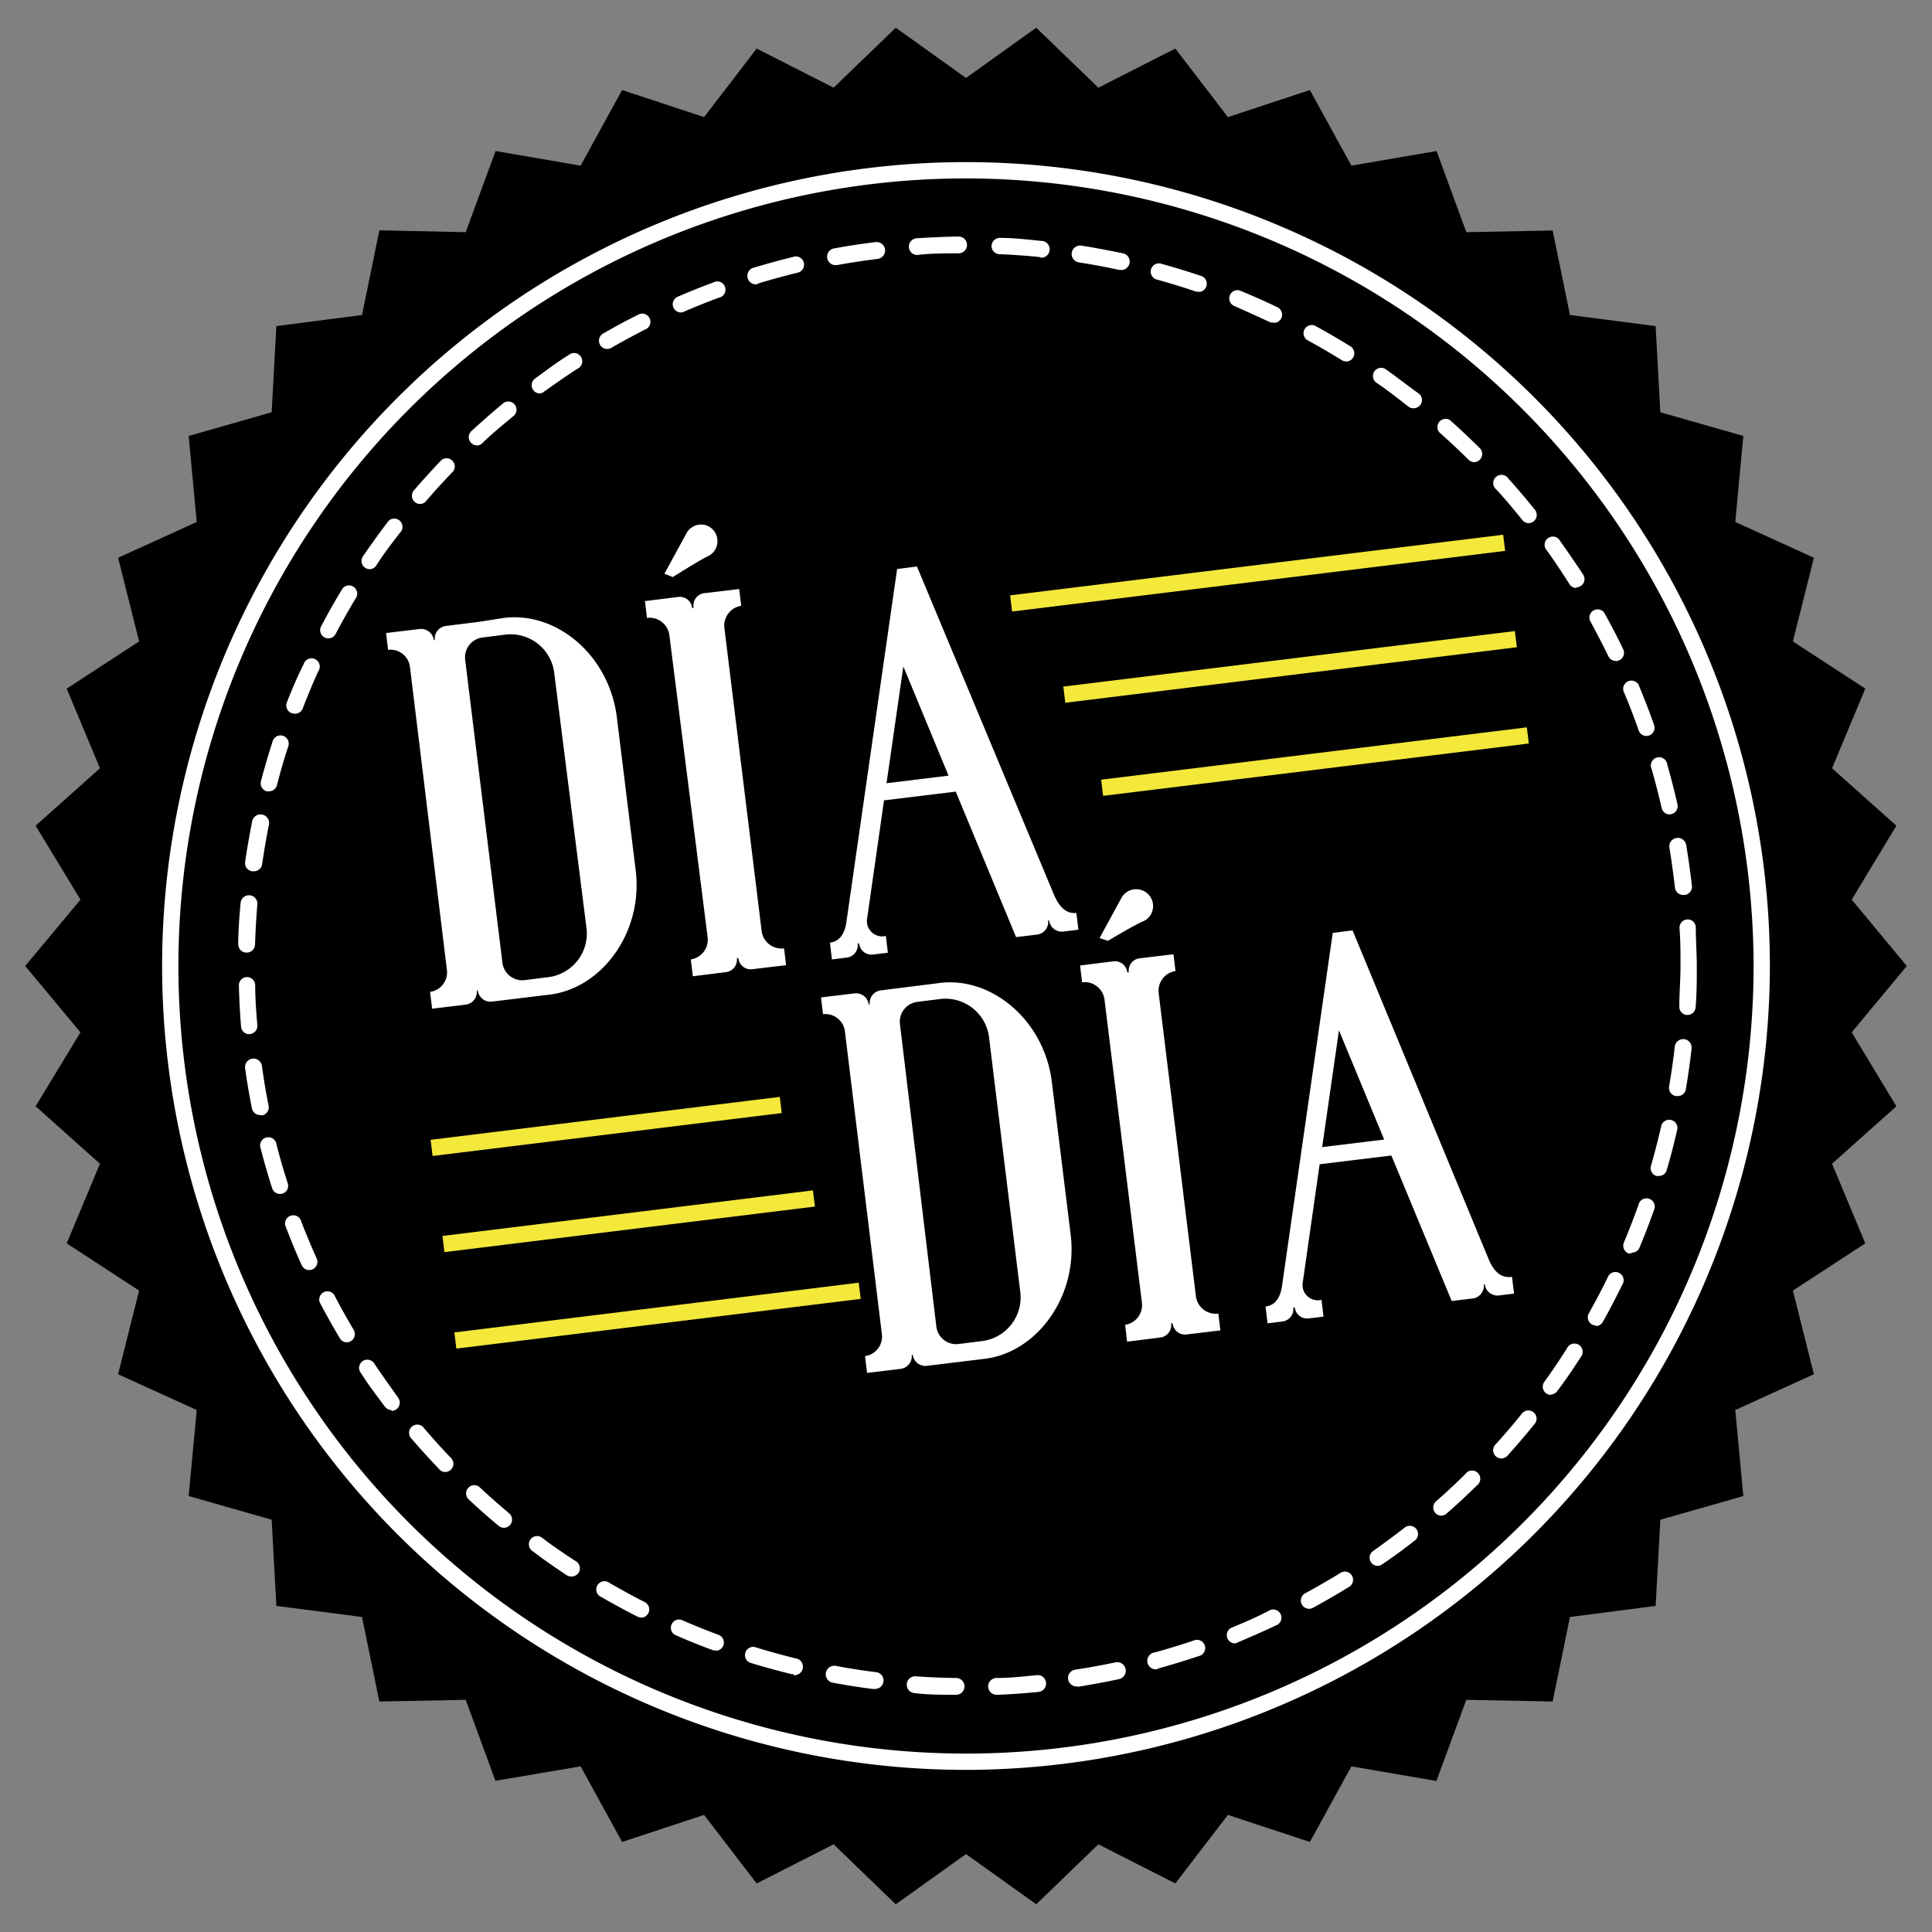 <svg id="Layer_1" data-name="Layer 1" xmlns="http://www.w3.org/2000/svg" viewBox="0 0 115 115"><rect x="0" y="0" width="115" height="115" fill="#808080" stroke="none"/><defs><style>.cls-1{fill:#fff;}.cls-2{fill:#f4e83b;}</style></defs><title>Artboard 1</title><polygon points="113.5 57.5 110.22 61.45 112.88 65.85 109.05 69.27 111.03 74.01 106.72 76.82 107.97 81.8 103.29 83.93 103.77 89.05 98.83 90.46 98.55 95.59 93.45 96.25 92.42 101.28 87.28 101.18 85.5 106.01 80.44 105.14 77.97 109.64 73.09 108.03 69.96 112.11 65.38 109.78 61.68 113.35 57.5 110.36 53.32 113.35 49.62 109.78 45.04 112.11 41.91 108.03 37.03 109.64 34.56 105.14 29.49 106 27.72 101.18 22.58 101.28 21.55 96.25 16.45 95.59 16.17 90.46 11.23 89.05 11.71 83.93 7.03 81.8 8.28 76.82 3.97 74.01 5.95 69.27 2.12 65.85 4.79 61.45 1.5 57.5 4.79 53.55 2.12 49.15 5.95 45.73 3.97 40.99 8.28 38.18 7.03 33.2 11.71 31.07 11.23 25.95 16.17 24.54 16.45 19.41 21.55 18.75 22.58 13.71 27.72 13.82 29.5 8.99 34.56 9.86 37.03 5.36 41.91 6.97 45.04 2.89 49.62 5.22 53.32 1.65 57.5 4.64 61.68 1.65 65.38 5.22 69.96 2.89 73.09 6.97 77.97 5.36 80.44 9.86 85.51 8.99 87.28 13.82 92.42 13.72 93.45 18.75 98.55 19.41 98.83 24.54 103.77 25.95 103.29 31.07 107.97 33.2 106.72 38.18 111.03 40.99 109.05 45.73 112.88 49.15 110.22 53.55 113.5 57.5"/><path class="cls-1" d="M57.5,105.35A47.85,47.85,0,1,1,105.35,57.5,47.91,47.91,0,0,1,57.5,105.35Zm0-94.73A46.88,46.88,0,1,0,104.38,57.5,46.93,46.93,0,0,0,57.5,10.62Z"/><path class="cls-1" d="M56.89,100.88h0c-.82,0-1.64,0-2.45-.1a.49.49,0,1,1,.07-1c.79.06,1.6.09,2.4.1a.49.49,0,0,1,0,1Zm2.43,0a.49.49,0,0,1,0-1c.8,0,1.61-.09,2.4-.17a.49.49,0,0,1,.09,1c-.81.08-1.63.14-2.45.17ZM52,100.54H52c-.81-.1-1.63-.23-2.43-.38a.49.49,0,0,1,.18-1c.78.15,1.58.27,2.37.37a.49.49,0,0,1-.06,1Zm12.11-.16a.49.49,0,0,1-.07-1c.79-.12,1.59-.27,2.36-.43a.49.49,0,1,1,.2,1c-.79.17-1.61.32-2.42.45Zm-16.88-.73h-.12c-.79-.2-1.59-.41-2.37-.65a.49.49,0,1,1,.29-.93c.76.23,1.54.45,2.32.64a.49.49,0,0,1-.12,1Zm21.63-.29a.49.49,0,0,1-.13-1c.77-.21,1.54-.45,2.3-.7a.49.49,0,1,1,.31.92c-.77.26-1.56.5-2.35.72ZM42.62,98.23a.48.48,0,0,1-.17,0c-.77-.28-1.54-.59-2.28-.92a.49.49,0,0,1,.39-.89c.73.32,1.48.62,2.23.9a.49.49,0,0,1-.17.94Zm30.88-.41a.49.49,0,0,1-.18-.94c.74-.3,1.48-.62,2.2-1a.49.49,0,1,1,.41.88c-.74.35-1.5.68-2.25,1A.48.48,0,0,1,73.51,97.82ZM38.17,96.28a.48.48,0,0,1-.22-.05c-.73-.37-1.45-.76-2.16-1.17a.49.49,0,1,1,.49-.84c.69.4,1.4.79,2.11,1.15a.49.49,0,0,1-.22.92Zm39.73-.52a.49.49,0,0,1-.23-.91c.7-.38,1.4-.78,2.08-1.2a.49.49,0,1,1,.51.83c-.69.43-1.41.84-2.12,1.23A.48.48,0,0,1,77.9,95.76ZM34,93.84a.49.49,0,0,1-.27-.08c-.68-.45-1.36-.92-2-1.41a.49.49,0,1,1,.58-.78c.64.48,1.31.94,2,1.38a.49.49,0,0,1-.27.89ZM82,93.21a.49.49,0,0,1-.28-.88c.65-.46,1.3-.94,1.93-1.43a.49.49,0,0,1,.6.77c-.64.5-1.31,1-2,1.46A.49.49,0,0,1,82,93.21Zm-52-2.27a.48.48,0,0,1-.31-.11c-.63-.52-1.25-1.07-1.84-1.63a.49.49,0,0,1,.66-.71c.58.54,1.19,1.08,1.8,1.59a.49.49,0,0,1-.31.86Zm55.79-.72a.49.49,0,0,1-.32-.85c.6-.52,1.19-1.07,1.76-1.64a.49.49,0,1,1,.68.69c-.58.57-1.19,1.14-1.8,1.67A.48.48,0,0,1,85.85,90.21ZM26.51,87.62a.49.49,0,0,1-.35-.15c-.56-.59-1.12-1.2-1.65-1.82a.49.49,0,1,1,.74-.63c.52.61,1.06,1.21,1.61,1.78a.49.49,0,0,1-.35.82Zm62.8-.81A.49.49,0,0,1,89,86c.54-.59,1.06-1.2,1.56-1.82a.49.49,0,1,1,.76.61c-.51.63-1.05,1.26-1.6,1.87A.48.48,0,0,1,89.32,86.81Zm-66-2.88a.48.48,0,0,1-.39-.19c-.49-.65-1-1.32-1.43-2a.49.49,0,1,1,.81-.54c.45.66.92,1.32,1.4,2a.49.49,0,0,1-.39.78Zm69-.9a.49.49,0,0,1-.39-.77c.47-.65.92-1.32,1.35-2a.49.49,0,1,1,.82.52c-.44.69-.9,1.37-1.38,2A.49.49,0,0,1,92.37,83ZM20.65,79.9a.49.49,0,0,1-.42-.24c-.42-.7-.82-1.42-1.2-2.14a.49.49,0,0,1,.86-.45c.37.71.76,1.41,1.17,2.1a.49.49,0,0,1-.42.73Zm74.34-1a.49.49,0,0,1-.42-.72c.39-.7.77-1.41,1.12-2.13a.49.49,0,1,1,.87.43c-.36.73-.74,1.47-1.14,2.18A.48.48,0,0,1,95,78.93ZM18.4,75.6a.49.49,0,0,1-.44-.29c-.34-.74-.65-1.51-.94-2.26a.49.49,0,1,1,.91-.35c.28.74.6,1.49.92,2.21a.49.49,0,0,1-.44.69Zm78.71-1a.48.48,0,0,1-.19,0,.49.49,0,0,1-.26-.64c.31-.74.6-1.49.87-2.25a.49.49,0,1,1,.92.32c-.27.77-.57,1.54-.89,2.3A.49.49,0,0,1,97.12,74.56ZM16.66,71.07a.49.49,0,0,1-.46-.34c-.25-.78-.48-1.57-.68-2.36a.49.49,0,1,1,.94-.24c.2.77.42,1.55.67,2.31a.49.49,0,0,1-.31.61ZM98.74,70l-.14,0a.49.49,0,0,1-.33-.6c.22-.76.42-1.54.6-2.32a.49.49,0,1,1,.95.22c-.18.8-.39,1.6-.62,2.38A.49.49,0,0,1,98.74,70ZM15.45,66.37A.49.49,0,0,1,15,66c-.16-.8-.3-1.61-.41-2.42a.49.49,0,0,1,1-.13c.11.79.24,1.59.4,2.37a.49.49,0,0,1-.38.57Zm84.38-1.13h-.08a.49.49,0,0,1-.4-.56c.13-.78.25-1.58.34-2.38a.49.49,0,1,1,1,.11c-.09.81-.21,1.63-.34,2.43A.49.49,0,0,1,99.83,65.24Zm-85-3.68a.49.49,0,0,1-.48-.45c-.07-.81-.11-1.64-.13-2.45a.49.49,0,0,1,.47-.5.49.49,0,0,1,.5.47c0,.8.06,1.6.13,2.4a.49.49,0,0,1-.44.52Zm85.59-1.14h0a.49.49,0,0,1-.46-.51c0-.79.07-1.6.07-2.4s0-1.52-.06-2.27a.49.49,0,0,1,.46-.51.48.48,0,0,1,.51.46c0,.77.06,1.55.06,2.32s0,1.64-.07,2.46A.49.49,0,0,1,100.37,60.41ZM14.65,56.7h0a.49.49,0,0,1-.47-.5c0-.81.07-1.64.14-2.45a.49.49,0,1,1,1,.08c-.07.79-.11,1.6-.14,2.4A.49.49,0,0,1,14.65,56.7Zm85.53-3.43a.49.49,0,0,1-.48-.43c-.09-.79-.2-1.59-.33-2.38a.49.49,0,0,1,1-.16c.13.81.25,1.62.34,2.43a.49.49,0,0,1-.43.54ZM15.07,51.86H15a.49.49,0,0,1-.41-.55c.12-.81.26-1.62.42-2.42a.49.49,0,1,1,1,.19c-.16.78-.29,1.58-.41,2.37A.49.49,0,0,1,15.07,51.86Zm84.31-3.38a.49.49,0,0,1-.47-.38c-.18-.78-.38-1.56-.6-2.33a.49.49,0,1,1,.93-.27c.22.78.43,1.58.61,2.38a.49.49,0,0,1-.37.58ZM16,47.1l-.12,0a.49.49,0,0,1-.35-.59c.21-.79.44-1.58.69-2.36a.49.49,0,1,1,.93.3c-.25.76-.47,1.53-.67,2.31A.49.49,0,0,1,16,47.1Zm82-3.29a.49.49,0,0,1-.46-.33c-.26-.75-.55-1.51-.86-2.24a.49.49,0,1,1,.9-.37c.31.75.61,1.52.88,2.29a.49.49,0,0,1-.3.62ZM17.52,42.48a.49.49,0,0,1-.45-.66c.3-.76.62-1.53,1-2.27a.49.49,0,1,1,.88.4c-.33.72-.64,1.47-.93,2.22A.49.49,0,0,1,17.52,42.48Zm78.66-3.14a.49.49,0,0,1-.44-.27c-.35-.72-.72-1.43-1.1-2.13a.49.49,0,0,1,.85-.47c.39.71.78,1.44,1.13,2.18a.49.49,0,0,1-.44.7ZM19.54,38a.49.49,0,0,1-.43-.71c.38-.72.78-1.44,1.21-2.14a.49.49,0,1,1,.83.5c-.41.69-.81,1.39-1.18,2.1A.49.49,0,0,1,19.54,38Zm74.29-3a.49.49,0,0,1-.41-.23c-.42-.67-.87-1.34-1.34-2a.49.49,0,1,1,.79-.56c.48.67.94,1.35,1.37,2a.49.49,0,0,1-.41.75ZM22,33.88a.49.49,0,0,1-.4-.76c.46-.67.94-1.34,1.44-2a.49.49,0,1,1,.77.59c-.49.63-1,1.29-1.41,1.95A.49.49,0,0,1,22,33.88Zm69-2.74a.49.49,0,0,1-.38-.18c-.5-.62-1-1.23-1.56-1.83a.49.49,0,1,1,.72-.65c.55.61,1.08,1.24,1.59,1.87a.49.49,0,0,1-.38.79ZM25,30a.49.49,0,0,1-.37-.8c.53-.62,1.09-1.23,1.65-1.82a.49.49,0,0,1,.7.67c-.55.57-1.1,1.17-1.62,1.78A.48.48,0,0,1,25,30Zm62.76-2.49a.48.48,0,0,1-.34-.14c-.57-.56-1.16-1.12-1.75-1.64A.49.49,0,0,1,86.3,25c.61.54,1.21,1.11,1.79,1.68a.49.49,0,0,1-.34.83Zm-59.38-1a.49.49,0,0,1-.33-.84c.6-.55,1.22-1.1,1.85-1.62a.49.49,0,1,1,.62.75c-.61.51-1.22,1-1.81,1.58A.49.49,0,0,1,28.37,26.52Zm55.75-2.21a.48.48,0,0,1-.3-.1c-.63-.49-1.27-1-1.93-1.44a.49.49,0,0,1,.56-.8c.67.47,1.33,1,2,1.47a.49.49,0,0,1-.3.87Zm-52-.88a.49.49,0,0,1-.29-.88c.66-.48,1.34-1,2-1.4a.49.49,0,1,1,.53.81c-.67.43-1.33.9-2,1.37A.49.49,0,0,1,32.11,23.43Zm48-1.91a.48.48,0,0,1-.26-.07c-.68-.42-1.38-.83-2.08-1.21a.49.49,0,0,1,.47-.85c.72.39,1.43.81,2.13,1.24a.49.49,0,0,1-.26.9Zm-44-.74a.49.49,0,0,1-.24-.91c.71-.41,1.43-.8,2.16-1.16a.49.49,0,0,1,.44.87c-.71.36-1.42.74-2.11,1.14A.48.48,0,0,1,36.17,20.77Zm39.7-1.58a.49.49,0,0,1-.21,0c-.72-.34-1.47-.67-2.2-1a.49.49,0,0,1,.37-.9c.75.31,1.51.64,2.25,1a.49.49,0,0,1-.21.93ZM40.51,18.6a.49.49,0,0,1-.19-.93c.75-.32,1.51-.63,2.28-.91a.49.49,0,0,1,.33.91c-.75.27-1.5.57-2.23.89A.48.48,0,0,1,40.51,18.6Zm30.85-1.24-.16,0c-.75-.26-1.53-.49-2.3-.71a.49.49,0,1,1,.26-.94c.79.22,1.58.46,2.35.72a.49.49,0,0,1-.16.95Zm-26.3-.44a.49.49,0,0,1-.14-1c.78-.24,1.58-.45,2.37-.65a.49.49,0,0,1,.23.95c-.77.19-1.55.4-2.32.63Zm21.62-.86h-.1c-.78-.17-1.57-.32-2.36-.44a.49.49,0,0,1,.15-1c.8.13,1.62.28,2.42.45a.49.49,0,0,1-.1,1Zm-16.9-.28a.49.49,0,0,1-.09-1c.8-.15,1.62-.27,2.43-.37a.49.49,0,0,1,.12,1c-.79.1-1.59.22-2.37.36Zm12.1-.48h0c-.79-.08-1.6-.14-2.4-.17a.49.49,0,0,1-.46-.51.5.5,0,0,1,.51-.46c.82,0,1.64.1,2.45.18a.49.49,0,0,1,0,1Zm-7.28-.12a.49.49,0,0,1,0-1c.81-.05,1.64-.09,2.46-.1h0a.49.49,0,0,1,0,1c-.8,0-1.61,0-2.4.09Z"/><path class="cls-1" d="M36.72,42.72l1.12,9.09c.45,3.67-2,7-5.1,7.39l-3.46.42a.76.76,0,0,1-.84-.66h-.06a.76.76,0,0,1-.66.84l-2,.24-.12-1a1.17,1.17,0,0,0,1-1.32L24.4,39.68a1.17,1.17,0,0,0-1.3-1l-.12-1,2-.24a.76.76,0,0,1,.84.66h.06a.76.76,0,0,1,.66-.84l2-.25L30,36.78C33.13,36.39,36.27,39,36.72,42.72ZM33,40.14a2.62,2.62,0,0,0-2.88-2.37l-1.43.18a1.19,1.19,0,0,0-1,1.33l2.22,18.06a1.19,1.19,0,0,0,1.33,1l1.43-.18a2.62,2.62,0,0,0,2.23-3Z"/><path class="cls-1" d="M39.84,37.78a1.19,1.19,0,0,0-1.33-1l-.12-1,2-.25a.74.74,0,0,1,.81.66h.09A.74.74,0,0,1,42,35.3l2-.24.12,1a1.19,1.19,0,0,0-1,1.33l2.22,18.06a1.19,1.19,0,0,0,1.33,1l.12,1-2,.24a.74.74,0,0,1-.84-.66h-.09a.74.74,0,0,1-.62.83l-2,.25-.12-1a1.19,1.19,0,0,0,1-1.33Zm-.29-3.63,1.29-2.37a1,1,0,0,1,1.23-.5,1,1,0,0,1,.57,1.29,1,1,0,0,1-.5.54c-.42.18-2.09,1.24-2.09,1.24Z"/><path class="cls-1" d="M64.07,54.34l.12,1-.9.11a.76.76,0,0,1-.84-.66h-.06a.76.76,0,0,1-.66.84l-1.25.15-3.59-8.66-4.27.52-1,7a.91.91,0,0,0,1.11,1.07l.12,1-.9.11a.74.74,0,0,1-.81-.66h-.09a.74.74,0,0,1-.66.84l-.87.11-.12-1c.59-.07.91-.55,1-1.36l3-20.88,1.18-.15,8.15,19.52C63.05,54,63.48,54.41,64.07,54.34Zm-7.61-8.17-2.69-6.5-1,6.95Z"/><path class="cls-1" d="M62.61,64.4l1.12,9.09c.45,3.67-2,7-5.1,7.39l-3.46.42a.76.76,0,0,1-.84-.66h-.06a.76.76,0,0,1-.66.84l-2,.24-.12-1a1.17,1.17,0,0,0,1-1.33L50.29,61.37a1.17,1.17,0,0,0-1.3-1l-.12-1,2-.24a.76.76,0,0,1,.84.66h.06a.76.76,0,0,1,.66-.84l2-.25,1.43-.18C59,58.08,62.16,60.73,62.61,64.4Zm-3.73-2.58A2.62,2.62,0,0,0,56,59.46l-1.43.18a1.19,1.19,0,0,0-1,1.33L55.74,79a1.19,1.19,0,0,0,1.33,1l1.43-.18a2.62,2.62,0,0,0,2.22-3Z"/><path class="cls-1" d="M65.74,59.47a1.19,1.19,0,0,0-1.33-1l-.12-1,2-.25a.74.74,0,0,1,.81.66h.09a.74.74,0,0,1,.66-.84l2-.24.12,1a1.19,1.19,0,0,0-1,1.33l2.22,18.06a1.19,1.19,0,0,0,1.33,1l.12,1-2,.24a.74.74,0,0,1-.84-.66h-.09a.74.74,0,0,1-.62.84l-2,.25-.12-1a1.19,1.19,0,0,0,1-1.33Zm-.29-3.63,1.29-2.37A1,1,0,0,1,68,53a1,1,0,0,1,.57,1.29,1,1,0,0,1-.5.54C67.62,55,65.95,56,65.95,56Z"/><path class="cls-1" d="M90,76l.12,1-.9.11a.76.76,0,0,1-.84-.66h-.06a.76.76,0,0,1-.66.84l-1.25.15-3.59-8.66-4.27.52-1,7a.91.91,0,0,0,1.11,1.07l.12,1-.9.11a.74.74,0,0,1-.81-.66h-.09a.74.74,0,0,1-.66.84l-.87.11-.12-1c.59-.07.91-.55,1-1.36l3-20.88,1.18-.15L88.63,75C88.94,75.71,89.37,76.1,90,76Zm-7.61-8.17-2.69-6.5-1,6.95Z"/><rect class="cls-2" x="60.07" y="33.63" width="29.57" height="0.97" transform="translate(-3.6 9.39) rotate(-7.01)"/><rect class="cls-2" x="63.25" y="39.21" width="27.08" height="0.97" transform="translate(-4.27 9.67) rotate(-7.01)"/><rect class="cls-2" x="65.51" y="44.85" width="25.53" height="0.97" transform="translate(-4.95 9.89) rotate(-7.01)"/><rect class="cls-2" x="27.02" y="77.82" width="24.25" height="0.97" transform="translate(-9.27 5.37) rotate(-7.01)"/><rect class="cls-2" x="26.32" y="72.21" width="22.22" height="0.97" transform="translate(-8.6 5.11) rotate(-7.01)"/><rect class="cls-2" x="25.62" y="66.56" width="20.94" height="0.97" transform="translate(-7.92 4.91) rotate(-7.01)"/></svg>